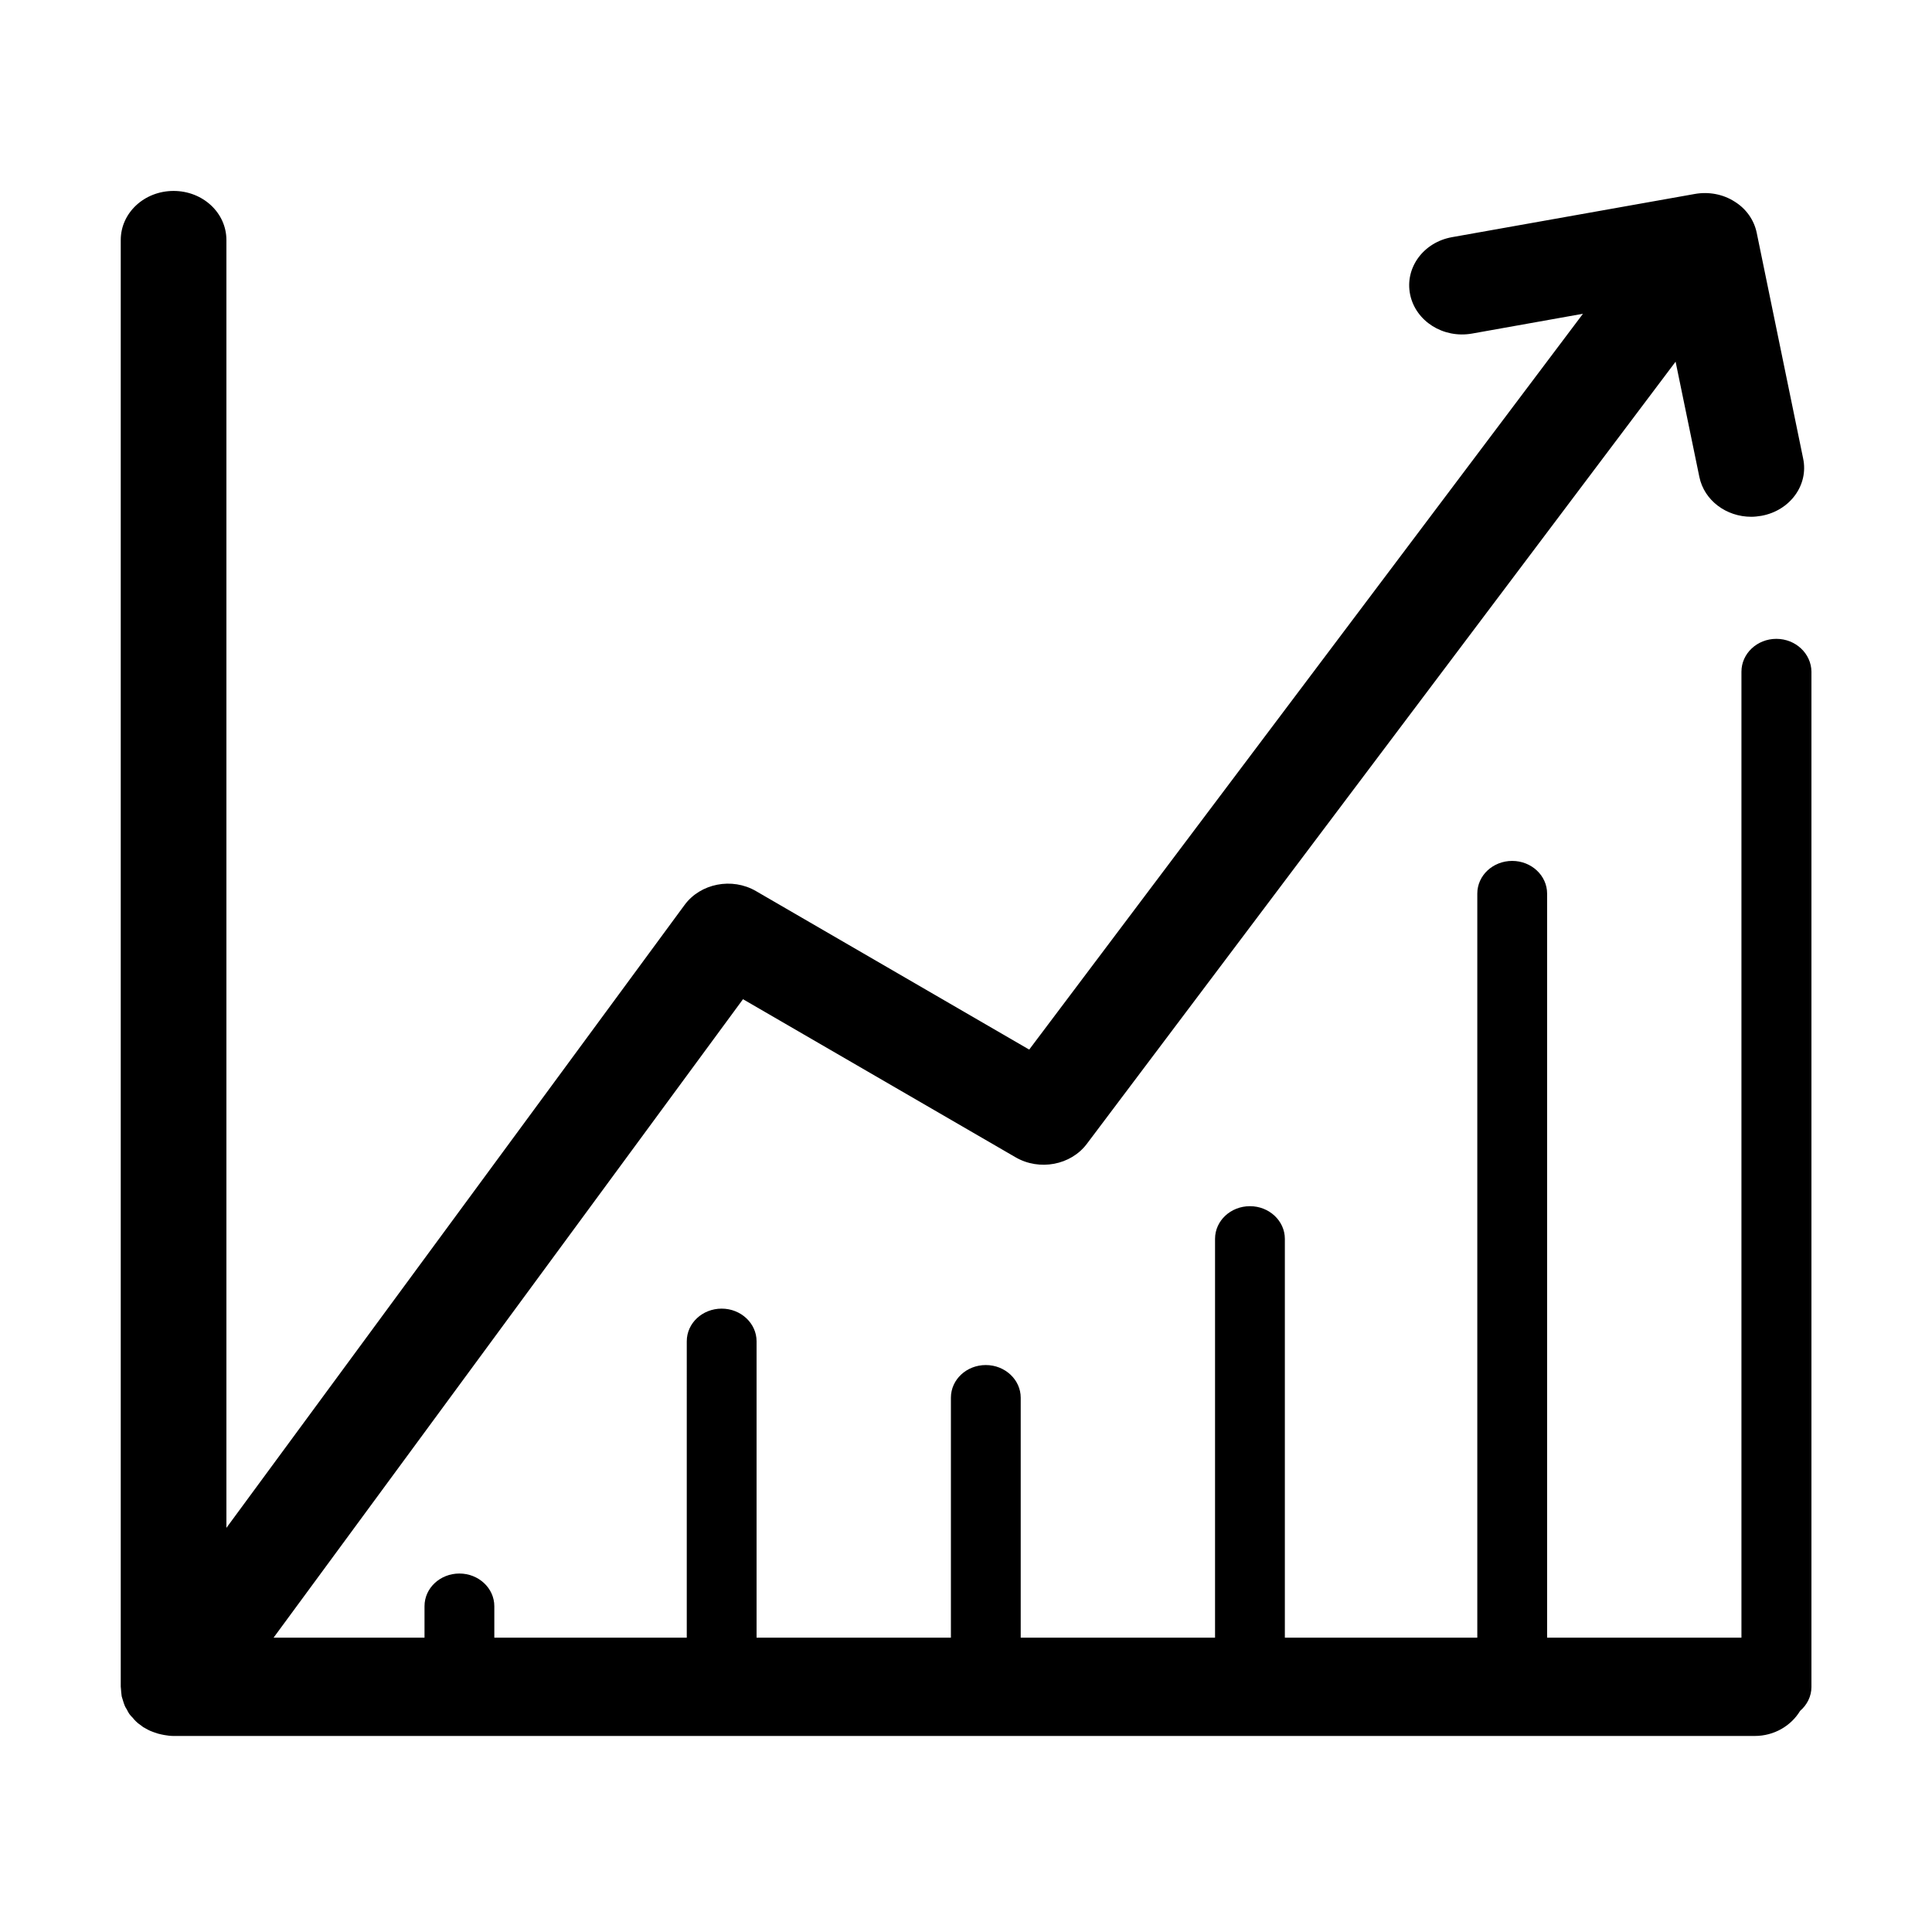 <?xml version="1.0" standalone="no"?><!DOCTYPE svg PUBLIC "-//W3C//DTD SVG 1.1//EN" "http://www.w3.org/Graphics/SVG/1.1/DTD/svg11.dtd"><svg t="1561363455488" class="icon" viewBox="0 0 1024 1024" version="1.1" xmlns="http://www.w3.org/2000/svg" p-id="3057" xmlns:xlink="http://www.w3.org/1999/xlink" width="128" height="128"><defs><style type="text/css"></style></defs><path d="M941.5 338.6c-10.2 0-18.5 7.8-18.5 17.4v512H820V473.6c0-9.5-8.3-17.3-18.5-17.3S783 464 783 473.6V868H681V656.6c0-9.5-8.3-17.3-18.5-17.3S644 647 644 656.6V868H541V740.8c0-9.5-8.3-17.3-18.5-17.3s-18.5 7.7-18.5 17.3V868H401V710.9c0-9.5-8.3-17.3-18.5-17.3s-18.5 7.7-18.5 17.3V868H262v-16.7c0-9.5-8.3-17.3-18.5-17.3s-18.5 7.7-18.5 17.3V868h-80l248.8-338.4 144.5 83.8c12.6 7.3 29.3 4.2 37.8-7.2l312-414.5 12.6 61.1c2.6 12.5 14.3 21.1 27.5 21.1 1.7 0 3.5-0.2 5.3-0.5 15.2-2.7 25.2-16.3 22.2-30.4l-24.6-119.6c-1.4-6.8-5.6-12.8-11.8-16.6-6.1-3.9-13.7-5.3-21-4l-128.7 22.9c-15.2 2.7-25.1 16.3-22.2 30.4 2.9 14.1 17.5 23.4 32.8 20.7l58.8-10.5-293.5 390-144.8-84c-12.7-7.4-29.5-4.1-37.9 7.4L120 809.8V127.2c0-14.4-12.5-26-28-26s-28 11.6-28 26V894c0 0.3 0.1 0.6 0.1 1 0.1 1.4 0.2 2.7 0.4 4.1 0.2 0.8 0.5 1.5 0.7 2.3 0.3 0.9 0.5 1.7 0.9 2.6 0.3 0.8 0.8 1.5 1.2 2.2 0.4 0.8 0.8 1.6 1.3 2.3 0.5 0.7 1.1 1.3 1.7 1.9 0.6 0.7 1.1 1.4 1.8 2 0.9 0.9 1.9 1.6 2.9 2.3 0.4 0.3 0.7 0.6 1.2 0.9h0.1c0.1 0.1 0.3 0.2 0.5 0.3 1.2 0.7 2.5 1.4 3.9 1.9 0.4 0.2 0.9 0.3 1.4 0.5 1.1 0.4 2.3 0.8 3.5 1l1.5 0.3c1.7 0.3 3.3 0.5 5 0.5H930c10.4 0 19.3-5.4 24.1-13.3 3.7-3.2 6-7.7 6-12.7V356c-0.1-9.6-8.4-17.4-18.6-17.4z" p-id="3058"></path></svg>